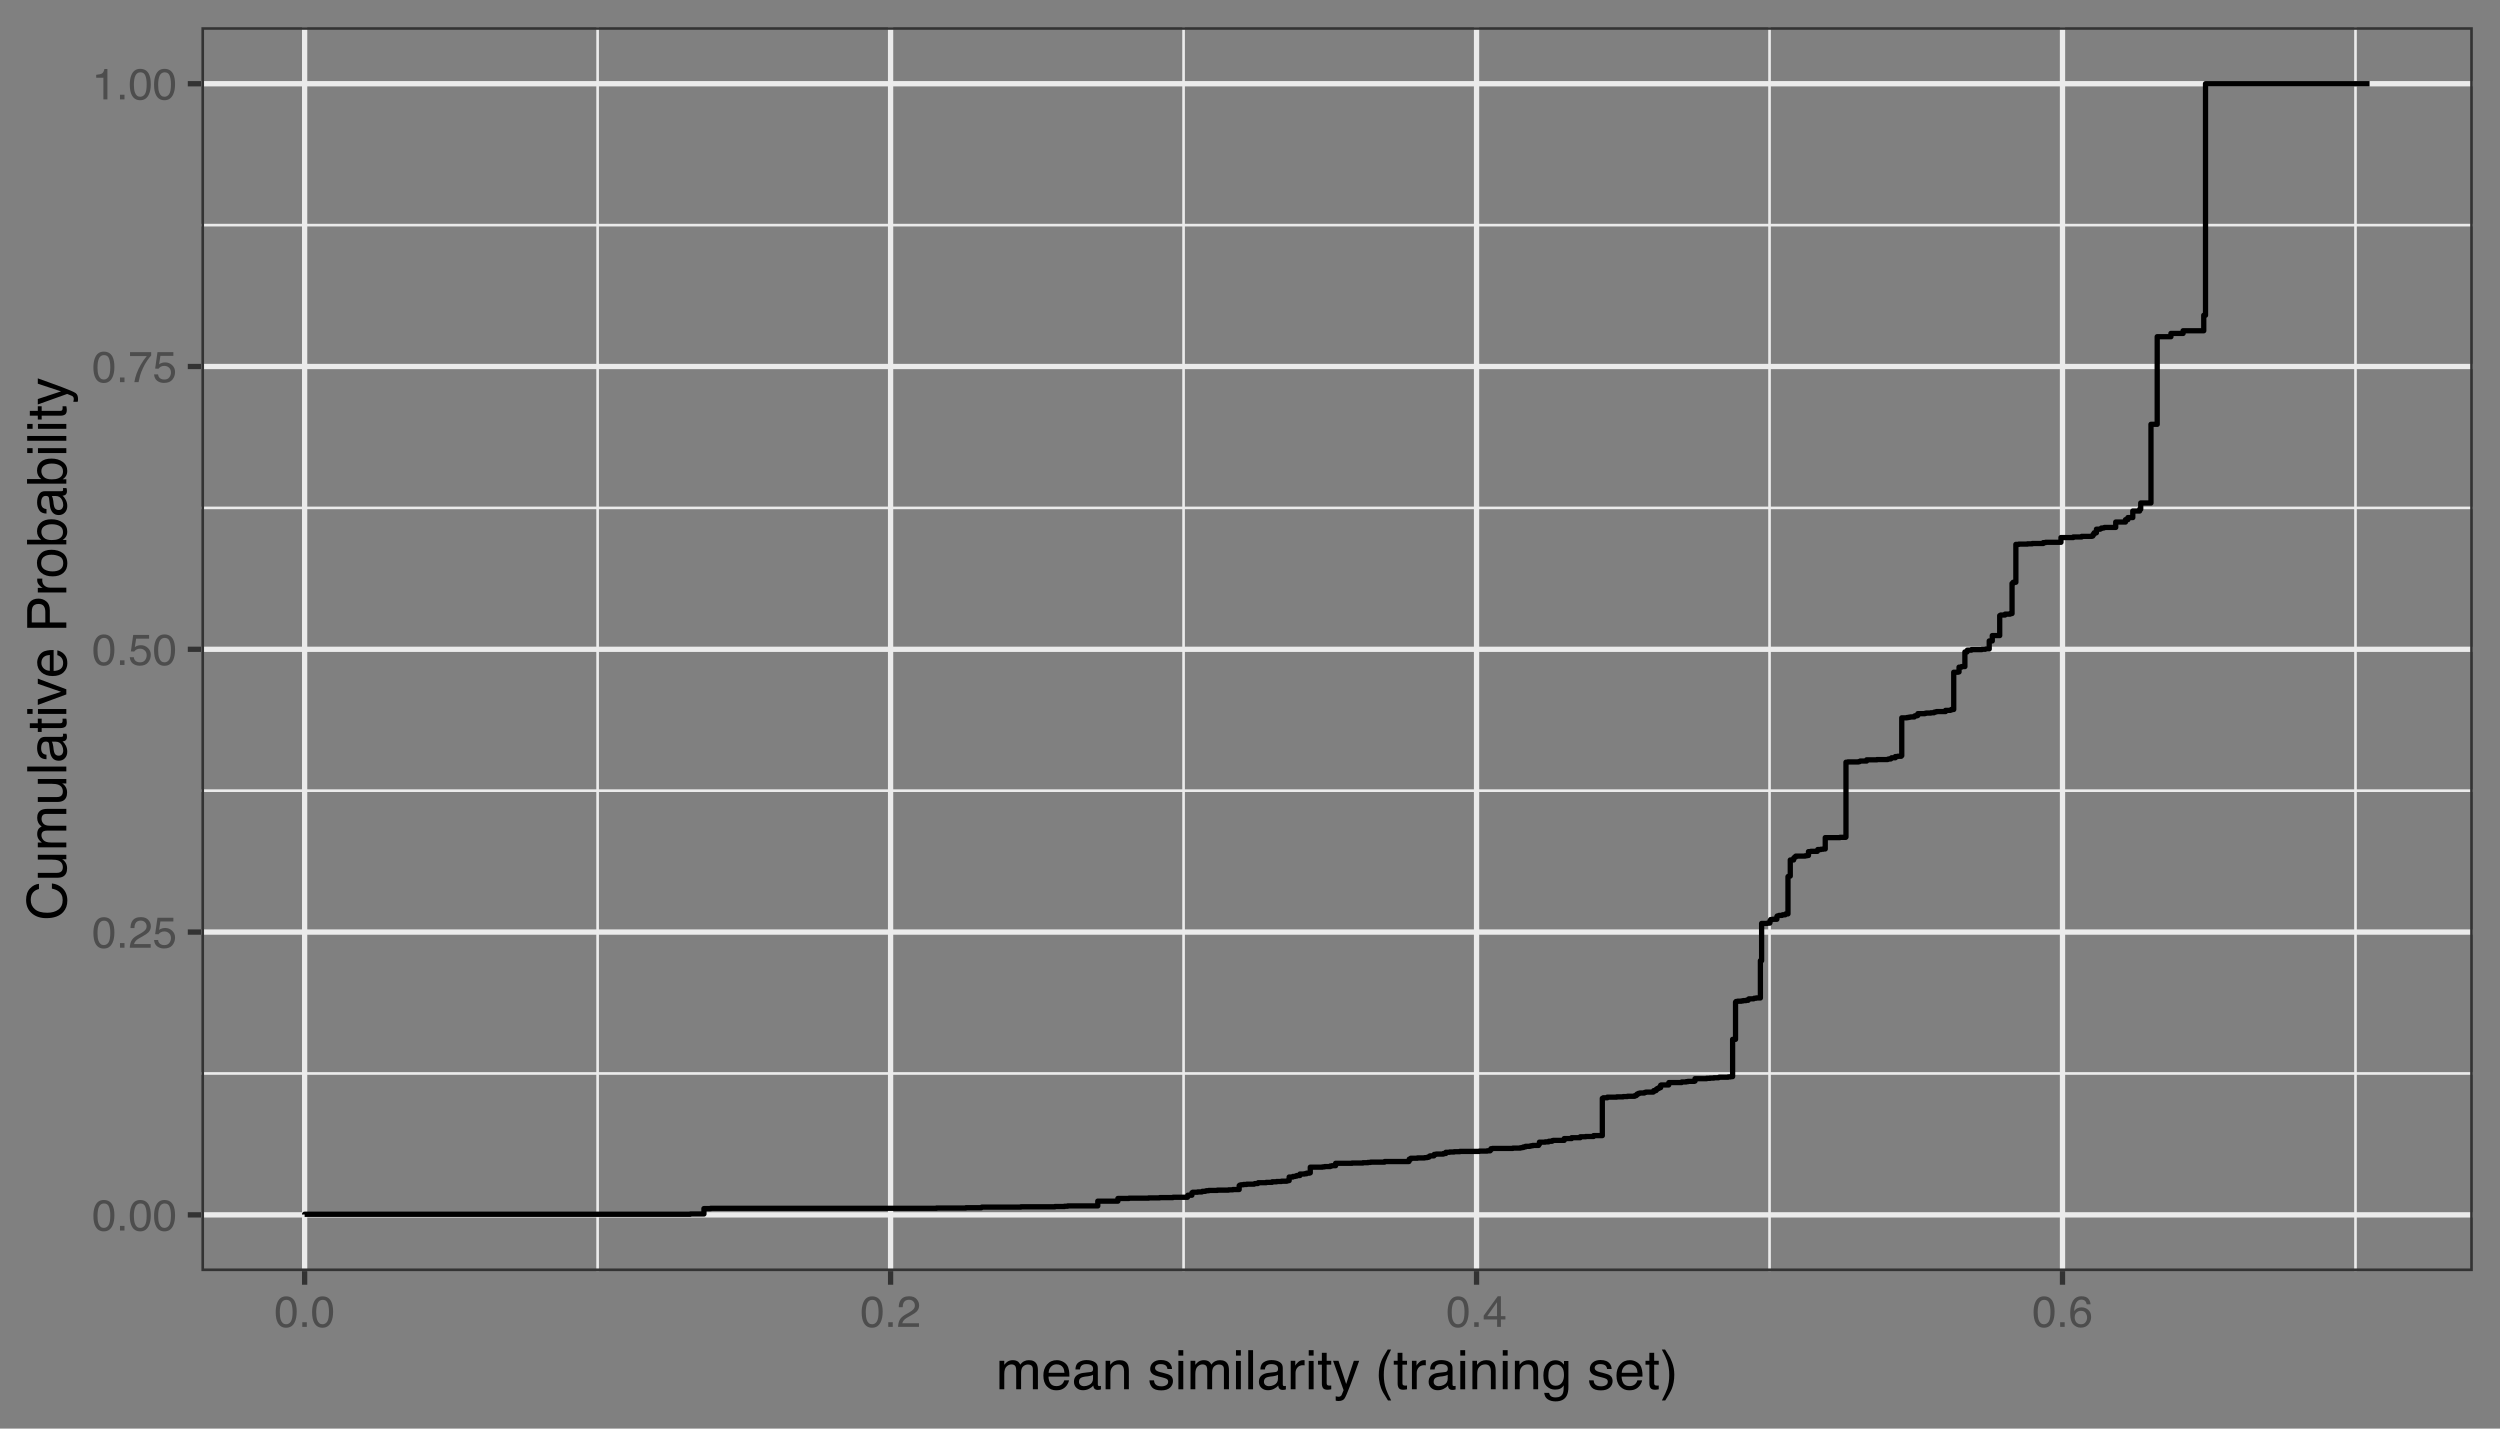 <?xml version="1.0" encoding="UTF-8"?>
<svg xmlns="http://www.w3.org/2000/svg" xmlns:xlink="http://www.w3.org/1999/xlink" width="504pt" height="288pt" viewBox="0 0 504 288" version="1.1">
<rect x="0" y="0" width="504" height="288" fill="#808080" stroke="none"/>
<defs>
<g>
<symbol overflow="visible" id="glyph0-0">
<path style="stroke:none;" d="M 0.281 0 L 0.281 -6.312 L 5.297 -6.312 L 5.297 0 Z M 4.5 -0.797 L 4.5 -5.516 L 1.078 -5.516 L 1.078 -0.797 Z M 4.5 -0.797 "/>
</symbol>
<symbol overflow="visible" id="glyph0-1">
<path style="stroke:none;" d="M 2.375 -6.156 C 3.176 -6.156 3.754 -5.828 4.109 -5.172 C 4.379 -4.66 4.516 -3.961 4.516 -3.078 C 4.516 -2.242 4.391 -1.555 4.141 -1.016 C 3.785 -0.223 3.195 0.172 2.375 0.172 C 1.633 0.172 1.082 -0.148 0.719 -0.797 C 0.426 -1.328 0.281 -2.047 0.281 -2.953 C 0.281 -3.648 0.367 -4.25 0.547 -4.75 C 0.879 -5.688 1.488 -6.156 2.375 -6.156 Z M 2.375 -0.531 C 2.77 -0.531 3.086 -0.707 3.328 -1.062 C 3.566 -1.426 3.688 -2.086 3.688 -3.047 C 3.688 -3.754 3.598 -4.332 3.422 -4.781 C 3.254 -5.227 2.922 -5.453 2.422 -5.453 C 1.973 -5.453 1.641 -5.238 1.422 -4.812 C 1.211 -4.383 1.109 -3.754 1.109 -2.922 C 1.109 -2.297 1.176 -1.789 1.312 -1.406 C 1.52 -0.82 1.875 -0.531 2.375 -0.531 Z M 2.375 -0.531 "/>
</symbol>
<symbol overflow="visible" id="glyph0-2">
<path style="stroke:none;" d="M 0.75 -0.938 L 1.656 -0.938 L 1.656 0 L 0.75 0 Z M 0.75 -0.938 "/>
</symbol>
<symbol overflow="visible" id="glyph0-3">
<path style="stroke:none;" d="M 0.281 0 C 0.301 -0.531 0.406 -0.988 0.594 -1.375 C 0.789 -1.77 1.164 -2.129 1.719 -2.453 L 2.547 -2.922 C 2.91 -3.141 3.164 -3.328 3.312 -3.484 C 3.551 -3.711 3.672 -3.984 3.672 -4.297 C 3.672 -4.648 3.562 -4.93 3.344 -5.141 C 3.133 -5.359 2.848 -5.469 2.484 -5.469 C 1.961 -5.469 1.598 -5.266 1.391 -4.859 C 1.285 -4.648 1.227 -4.352 1.219 -3.969 L 0.422 -3.969 C 0.43 -4.5 0.531 -4.938 0.719 -5.281 C 1.051 -5.875 1.645 -6.172 2.5 -6.172 C 3.195 -6.172 3.707 -5.977 4.031 -5.594 C 4.363 -5.219 4.531 -4.797 4.531 -4.328 C 4.531 -3.836 4.352 -3.414 4 -3.062 C 3.801 -2.863 3.441 -2.617 2.922 -2.328 L 2.344 -2 C 2.062 -1.844 1.836 -1.695 1.672 -1.562 C 1.391 -1.312 1.211 -1.035 1.141 -0.734 L 4.5 -0.734 L 4.5 0 Z M 0.281 0 "/>
</symbol>
<symbol overflow="visible" id="glyph0-4">
<path style="stroke:none;" d="M 1.094 -1.562 C 1.133 -1.125 1.336 -0.82 1.703 -0.656 C 1.879 -0.57 2.094 -0.531 2.344 -0.531 C 2.801 -0.531 3.141 -0.676 3.359 -0.969 C 3.578 -1.258 3.688 -1.582 3.688 -1.938 C 3.688 -2.363 3.555 -2.691 3.297 -2.922 C 3.035 -3.16 2.719 -3.281 2.344 -3.281 C 2.082 -3.281 1.852 -3.227 1.656 -3.125 C 1.469 -3.02 1.305 -2.879 1.172 -2.703 L 0.5 -2.734 L 0.969 -6.047 L 4.172 -6.047 L 4.172 -5.297 L 1.562 -5.297 L 1.297 -3.594 C 1.43 -3.695 1.566 -3.773 1.703 -3.828 C 1.93 -3.93 2.195 -3.984 2.5 -3.984 C 3.062 -3.984 3.535 -3.801 3.922 -3.438 C 4.316 -3.07 4.516 -2.609 4.516 -2.047 C 4.516 -1.461 4.332 -0.945 3.969 -0.5 C 3.613 -0.062 3.047 0.156 2.266 0.156 C 1.754 0.156 1.305 0.016 0.922 -0.266 C 0.547 -0.547 0.332 -0.977 0.281 -1.562 Z M 1.094 -1.562 "/>
</symbol>
<symbol overflow="visible" id="glyph0-5">
<path style="stroke:none;" d="M 4.594 -6.047 L 4.594 -5.375 C 4.395 -5.176 4.129 -4.836 3.797 -4.359 C 3.473 -3.891 3.188 -3.379 2.938 -2.828 C 2.688 -2.297 2.5 -1.812 2.375 -1.375 C 2.289 -1.082 2.18 -0.625 2.047 0 L 1.203 0 C 1.391 -1.176 1.816 -2.344 2.484 -3.5 C 2.879 -4.188 3.289 -4.773 3.719 -5.266 L 0.328 -5.266 L 0.328 -6.047 Z M 4.594 -6.047 "/>
</symbol>
<symbol overflow="visible" id="glyph0-6">
<path style="stroke:none;" d="M 0.844 -4.359 L 0.844 -4.953 C 1.395 -5.004 1.781 -5.094 2 -5.219 C 2.227 -5.344 2.395 -5.645 2.5 -6.125 L 3.109 -6.125 L 3.109 0 L 2.297 0 L 2.297 -4.359 Z M 0.844 -4.359 "/>
</symbol>
<symbol overflow="visible" id="glyph0-7">
<path style="stroke:none;" d="M 2.906 -2.172 L 2.906 -4.969 L 0.938 -2.172 Z M 2.922 0 L 2.922 -1.5 L 0.219 -1.5 L 0.219 -2.266 L 3.047 -6.172 L 3.688 -6.172 L 3.688 -2.172 L 4.594 -2.172 L 4.594 -1.5 L 3.688 -1.5 L 3.688 0 Z M 2.922 0 "/>
</symbol>
<symbol overflow="visible" id="glyph0-8">
<path style="stroke:none;" d="M 2.578 -6.172 C 3.266 -6.172 3.742 -5.992 4.016 -5.641 C 4.285 -5.285 4.422 -4.922 4.422 -4.547 L 3.656 -4.547 C 3.602 -4.785 3.531 -4.973 3.438 -5.109 C 3.25 -5.367 2.961 -5.5 2.578 -5.5 C 2.148 -5.5 1.805 -5.297 1.547 -4.891 C 1.297 -4.492 1.156 -3.926 1.125 -3.188 C 1.301 -3.445 1.523 -3.641 1.797 -3.766 C 2.047 -3.879 2.32 -3.938 2.625 -3.938 C 3.133 -3.938 3.582 -3.77 3.969 -3.438 C 4.352 -3.113 4.547 -2.625 4.547 -1.969 C 4.547 -1.414 4.363 -0.922 4 -0.484 C 3.633 -0.055 3.117 0.156 2.453 0.156 C 1.867 0.156 1.367 -0.062 0.953 -0.5 C 0.535 -0.938 0.328 -1.672 0.328 -2.703 C 0.328 -3.461 0.422 -4.109 0.609 -4.641 C 0.961 -5.66 1.617 -6.172 2.578 -6.172 Z M 2.516 -0.531 C 2.922 -0.531 3.223 -0.664 3.422 -0.938 C 3.629 -1.207 3.734 -1.531 3.734 -1.906 C 3.734 -2.219 3.641 -2.516 3.453 -2.797 C 3.273 -3.086 2.953 -3.234 2.484 -3.234 C 2.148 -3.234 1.859 -3.125 1.609 -2.906 C 1.359 -2.688 1.234 -2.352 1.234 -1.906 C 1.234 -1.52 1.344 -1.191 1.562 -0.922 C 1.789 -0.66 2.109 -0.531 2.516 -0.531 Z M 2.516 -0.531 "/>
</symbol>
<symbol overflow="visible" id="glyph1-0">
<path style="stroke:none;" d="M 0.359 0 L 0.359 -7.891 L 6.625 -7.891 L 6.625 0 Z M 5.625 -0.984 L 5.625 -6.906 L 1.344 -6.906 L 1.344 -0.984 Z M 5.625 -0.984 "/>
</symbol>
<symbol overflow="visible" id="glyph1-1">
<path style="stroke:none;" d="M 0.703 -5.75 L 1.672 -5.75 L 1.672 -4.938 C 1.898 -5.219 2.102 -5.422 2.281 -5.547 C 2.602 -5.766 2.969 -5.875 3.375 -5.875 C 3.832 -5.875 4.203 -5.766 4.484 -5.547 C 4.641 -5.41 4.781 -5.219 4.906 -4.969 C 5.125 -5.281 5.379 -5.508 5.672 -5.656 C 5.961 -5.801 6.285 -5.875 6.641 -5.875 C 7.41 -5.875 7.938 -5.598 8.219 -5.047 C 8.375 -4.742 8.453 -4.336 8.453 -3.828 L 8.453 0 L 7.438 0 L 7.438 -4 C 7.438 -4.383 7.344 -4.645 7.156 -4.781 C 6.969 -4.926 6.734 -5 6.453 -5 C 6.078 -5 5.75 -4.867 5.469 -4.609 C 5.195 -4.359 5.062 -3.938 5.062 -3.344 L 5.062 0 L 4.078 0 L 4.078 -3.75 C 4.078 -4.145 4.031 -4.43 3.938 -4.609 C 3.789 -4.879 3.52 -5.016 3.125 -5.016 C 2.758 -5.016 2.426 -4.867 2.125 -4.578 C 1.82 -4.297 1.672 -3.785 1.672 -3.047 L 1.672 0 L 0.703 0 Z M 0.703 -5.75 "/>
</symbol>
<symbol overflow="visible" id="glyph1-2">
<path style="stroke:none;" d="M 3.109 -5.875 C 3.516 -5.875 3.906 -5.781 4.281 -5.594 C 4.664 -5.406 4.961 -5.156 5.172 -4.844 C 5.359 -4.562 5.484 -4.223 5.547 -3.828 C 5.609 -3.566 5.641 -3.145 5.641 -2.562 L 1.422 -2.562 C 1.441 -1.977 1.578 -1.508 1.828 -1.156 C 2.086 -0.812 2.488 -0.641 3.031 -0.641 C 3.539 -0.641 3.945 -0.805 4.25 -1.141 C 4.414 -1.328 4.535 -1.551 4.609 -1.812 L 5.562 -1.812 C 5.531 -1.594 5.441 -1.352 5.297 -1.094 C 5.16 -0.832 5.004 -0.625 4.828 -0.469 C 4.535 -0.176 4.176 0.02 3.75 0.125 C 3.508 0.176 3.242 0.203 2.953 0.203 C 2.234 0.203 1.625 -0.055 1.125 -0.578 C 0.633 -1.098 0.391 -1.828 0.391 -2.766 C 0.391 -3.691 0.641 -4.441 1.141 -5.016 C 1.641 -5.586 2.297 -5.875 3.109 -5.875 Z M 4.641 -3.328 C 4.609 -3.754 4.52 -4.094 4.375 -4.344 C 4.102 -4.801 3.66 -5.031 3.047 -5.031 C 2.598 -5.031 2.223 -4.867 1.922 -4.547 C 1.629 -4.234 1.473 -3.828 1.453 -3.328 Z M 3.016 -5.891 Z M 3.016 -5.891 "/>
</symbol>
<symbol overflow="visible" id="glyph1-3">
<path style="stroke:none;" d="M 1.453 -1.531 C 1.453 -1.25 1.551 -1.023 1.75 -0.859 C 1.957 -0.703 2.203 -0.625 2.484 -0.625 C 2.816 -0.625 3.145 -0.703 3.469 -0.859 C 4.008 -1.117 4.281 -1.551 4.281 -2.156 L 4.281 -2.922 C 4.156 -2.848 4 -2.785 3.812 -2.734 C 3.633 -2.691 3.453 -2.656 3.266 -2.625 L 2.688 -2.562 C 2.332 -2.508 2.066 -2.438 1.891 -2.344 C 1.598 -2.164 1.453 -1.895 1.453 -1.531 Z M 3.797 -3.484 C 4.016 -3.516 4.16 -3.609 4.234 -3.766 C 4.273 -3.848 4.297 -3.973 4.297 -4.141 C 4.297 -4.461 4.176 -4.695 3.938 -4.844 C 3.707 -5 3.375 -5.078 2.938 -5.078 C 2.438 -5.078 2.082 -4.941 1.875 -4.672 C 1.75 -4.516 1.672 -4.289 1.641 -4 L 0.734 -4 C 0.754 -4.707 0.984 -5.195 1.422 -5.469 C 1.867 -5.75 2.383 -5.891 2.969 -5.891 C 3.645 -5.891 4.191 -5.758 4.609 -5.5 C 5.035 -5.25 5.25 -4.848 5.25 -4.297 L 5.25 -0.984 C 5.25 -0.891 5.266 -0.812 5.297 -0.75 C 5.336 -0.688 5.426 -0.656 5.562 -0.656 C 5.602 -0.656 5.648 -0.656 5.703 -0.656 C 5.766 -0.664 5.82 -0.676 5.875 -0.688 L 5.875 0.031 C 5.727 0.07 5.613 0.098 5.531 0.109 C 5.457 0.117 5.352 0.125 5.219 0.125 C 4.883 0.125 4.641 0.004 4.484 -0.234 C 4.41 -0.359 4.359 -0.535 4.328 -0.766 C 4.129 -0.504 3.844 -0.281 3.469 -0.094 C 3.102 0.094 2.695 0.188 2.25 0.188 C 1.719 0.188 1.281 0.023 0.938 -0.297 C 0.602 -0.617 0.438 -1.023 0.438 -1.516 C 0.438 -2.047 0.602 -2.457 0.938 -2.75 C 1.27 -3.039 1.707 -3.223 2.25 -3.297 Z M 2.984 -5.891 Z M 2.984 -5.891 "/>
</symbol>
<symbol overflow="visible" id="glyph1-4">
<path style="stroke:none;" d="M 0.703 -5.75 L 1.625 -5.75 L 1.625 -4.938 C 1.895 -5.27 2.18 -5.508 2.484 -5.656 C 2.797 -5.801 3.133 -5.875 3.5 -5.875 C 4.32 -5.875 4.875 -5.594 5.156 -5.031 C 5.312 -4.719 5.391 -4.27 5.391 -3.688 L 5.391 0 L 4.422 0 L 4.422 -3.625 C 4.422 -3.977 4.367 -4.258 4.266 -4.469 C 4.086 -4.832 3.773 -5.016 3.328 -5.016 C 3.098 -5.016 2.91 -4.988 2.766 -4.938 C 2.492 -4.863 2.258 -4.707 2.062 -4.469 C 1.906 -4.281 1.801 -4.082 1.75 -3.875 C 1.695 -3.676 1.672 -3.391 1.672 -3.016 L 1.672 0 L 0.703 0 Z M 2.984 -5.891 Z M 2.984 -5.891 "/>
</symbol>
<symbol overflow="visible" id="glyph1-5">
<path style="stroke:none;" d=""/>
</symbol>
<symbol overflow="visible" id="glyph1-6">
<path style="stroke:none;" d="M 1.281 -1.812 C 1.312 -1.488 1.395 -1.238 1.531 -1.062 C 1.77 -0.75 2.191 -0.594 2.797 -0.594 C 3.148 -0.594 3.461 -0.672 3.734 -0.828 C 4.004 -0.984 4.141 -1.223 4.141 -1.547 C 4.141 -1.797 4.031 -1.984 3.812 -2.109 C 3.676 -2.191 3.398 -2.285 2.984 -2.391 L 2.219 -2.578 C 1.727 -2.703 1.367 -2.836 1.141 -2.984 C 0.723 -3.254 0.516 -3.617 0.516 -4.078 C 0.516 -4.617 0.707 -5.055 1.094 -5.391 C 1.488 -5.734 2.02 -5.906 2.688 -5.906 C 3.551 -5.906 4.176 -5.648 4.562 -5.141 C 4.801 -4.816 4.914 -4.469 4.906 -4.094 L 4 -4.094 C 3.977 -4.312 3.898 -4.508 3.766 -4.688 C 3.547 -4.945 3.16 -5.078 2.609 -5.078 C 2.242 -5.078 1.969 -5.004 1.781 -4.859 C 1.594 -4.723 1.5 -4.539 1.5 -4.312 C 1.5 -4.062 1.625 -3.863 1.875 -3.719 C 2.008 -3.625 2.219 -3.539 2.5 -3.469 L 3.141 -3.312 C 3.836 -3.145 4.301 -2.984 4.531 -2.828 C 4.914 -2.578 5.109 -2.191 5.109 -1.672 C 5.109 -1.148 4.91 -0.703 4.516 -0.328 C 4.129 0.035 3.539 0.219 2.75 0.219 C 1.895 0.219 1.285 0.023 0.922 -0.359 C 0.566 -0.754 0.379 -1.238 0.359 -1.812 Z M 2.719 -5.891 Z M 2.719 -5.891 "/>
</symbol>
<symbol overflow="visible" id="glyph1-7">
<path style="stroke:none;" d="M 0.703 -5.719 L 1.688 -5.719 L 1.688 0 L 0.703 0 Z M 0.703 -7.891 L 1.688 -7.891 L 1.688 -6.797 L 0.703 -6.797 Z M 0.703 -7.891 "/>
</symbol>
<symbol overflow="visible" id="glyph1-8">
<path style="stroke:none;" d="M 0.734 -7.891 L 1.703 -7.891 L 1.703 0 L 0.734 0 Z M 0.734 -7.891 "/>
</symbol>
<symbol overflow="visible" id="glyph1-9">
<path style="stroke:none;" d="M 0.734 -5.75 L 1.656 -5.75 L 1.656 -4.766 C 1.727 -4.953 1.91 -5.18 2.203 -5.453 C 2.492 -5.734 2.832 -5.875 3.219 -5.875 C 3.238 -5.875 3.27 -5.875 3.312 -5.875 C 3.352 -5.875 3.426 -5.867 3.531 -5.859 L 3.531 -4.828 C 3.477 -4.836 3.426 -4.844 3.375 -4.844 C 3.32 -4.852 3.27 -4.859 3.219 -4.859 C 2.727 -4.859 2.352 -4.703 2.094 -4.391 C 1.832 -4.078 1.703 -3.719 1.703 -3.312 L 1.703 0 L 0.734 0 Z M 0.734 -5.75 "/>
</symbol>
<symbol overflow="visible" id="glyph1-10">
<path style="stroke:none;" d="M 0.906 -7.359 L 1.875 -7.359 L 1.875 -5.75 L 2.797 -5.75 L 2.797 -4.969 L 1.875 -4.969 L 1.875 -1.203 C 1.875 -1.004 1.941 -0.875 2.078 -0.812 C 2.16 -0.77 2.285 -0.75 2.453 -0.75 C 2.504 -0.75 2.555 -0.75 2.609 -0.75 C 2.66 -0.75 2.723 -0.754 2.797 -0.766 L 2.797 0 C 2.68 0.031 2.562 0.051 2.438 0.062 C 2.32 0.082 2.195 0.094 2.062 0.094 C 1.613 0.094 1.305 -0.02 1.141 -0.25 C 0.984 -0.488 0.906 -0.789 0.906 -1.156 L 0.906 -4.969 L 0.125 -4.969 L 0.125 -5.75 L 0.906 -5.75 Z M 0.906 -7.359 "/>
</symbol>
<symbol overflow="visible" id="glyph1-11">
<path style="stroke:none;" d="M 4.297 -5.75 L 5.375 -5.75 C 5.238 -5.383 4.938 -4.547 4.469 -3.234 C 4.113 -2.242 3.816 -1.438 3.578 -0.812 C 3.023 0.656 2.633 1.551 2.406 1.875 C 2.176 2.195 1.781 2.359 1.219 2.359 C 1.082 2.359 0.977 2.352 0.906 2.344 C 0.832 2.332 0.742 2.312 0.641 2.281 L 0.641 1.406 C 0.805 1.445 0.926 1.473 1 1.484 C 1.07 1.492 1.141 1.5 1.203 1.5 C 1.379 1.5 1.508 1.469 1.594 1.406 C 1.676 1.352 1.75 1.285 1.812 1.203 C 1.82 1.172 1.883 1.02 2 0.75 C 2.113 0.488 2.191 0.297 2.234 0.172 L 0.109 -5.75 L 1.203 -5.75 L 2.75 -1.062 Z M 2.75 -5.891 Z M 2.75 -5.891 "/>
</symbol>
<symbol overflow="visible" id="glyph1-12">
<path style="stroke:none;" d="M 3.25 -8.016 C 2.688 -6.922 2.32 -6.117 2.156 -5.609 C 1.906 -4.828 1.781 -3.922 1.781 -2.891 C 1.781 -1.848 1.926 -0.898 2.219 -0.047 C 2.395 0.484 2.742 1.25 3.266 2.25 L 2.625 2.25 C 2.102 1.426 1.781 0.898 1.656 0.672 C 1.531 0.453 1.391 0.148 1.234 -0.234 C 1.035 -0.766 0.898 -1.332 0.828 -1.938 C 0.785 -2.25 0.766 -2.547 0.766 -2.828 C 0.766 -3.891 0.93 -4.832 1.266 -5.656 C 1.473 -6.188 1.91 -6.973 2.578 -8.016 Z M 3.25 -8.016 "/>
</symbol>
<symbol overflow="visible" id="glyph1-13">
<path style="stroke:none;" d="M 2.734 -5.859 C 3.191 -5.859 3.586 -5.742 3.922 -5.516 C 4.098 -5.391 4.285 -5.207 4.484 -4.969 L 4.484 -5.703 L 5.375 -5.703 L 5.375 -0.469 C 5.375 0.258 5.266 0.836 5.047 1.266 C 4.648 2.047 3.895 2.438 2.781 2.438 C 2.156 2.438 1.629 2.297 1.203 2.016 C 0.785 1.734 0.551 1.301 0.5 0.719 L 1.484 0.719 C 1.535 0.969 1.629 1.164 1.766 1.312 C 1.984 1.531 2.328 1.641 2.797 1.641 C 3.535 1.641 4.02 1.375 4.25 0.844 C 4.383 0.539 4.445 -0.004 4.438 -0.797 C 4.25 -0.504 4.016 -0.285 3.734 -0.141 C 3.461 -0.004 3.109 0.062 2.672 0.062 C 2.047 0.062 1.5 -0.156 1.031 -0.594 C 0.562 -1.031 0.328 -1.758 0.328 -2.781 C 0.328 -3.75 0.562 -4.504 1.031 -5.047 C 1.5 -5.586 2.066 -5.859 2.734 -5.859 Z M 4.484 -2.906 C 4.484 -3.613 4.332 -4.141 4.031 -4.484 C 3.738 -4.828 3.367 -5 2.922 -5 C 2.234 -5 1.766 -4.68 1.516 -4.047 C 1.391 -3.703 1.328 -3.254 1.328 -2.703 C 1.328 -2.055 1.457 -1.562 1.719 -1.219 C 1.977 -0.883 2.332 -0.719 2.781 -0.719 C 3.469 -0.719 3.957 -1.031 4.25 -1.656 C 4.406 -2.008 4.484 -2.426 4.484 -2.906 Z M 2.859 -5.891 Z M 2.859 -5.891 "/>
</symbol>
<symbol overflow="visible" id="glyph1-14">
<path style="stroke:none;" d="M 0.375 2.25 C 0.945 1.133 1.316 0.32 1.484 -0.188 C 1.734 -0.957 1.859 -1.859 1.859 -2.891 C 1.859 -3.922 1.711 -4.867 1.422 -5.734 C 1.242 -6.266 0.891 -7.023 0.359 -8.016 L 1.016 -8.016 C 1.566 -7.141 1.898 -6.598 2.016 -6.391 C 2.129 -6.18 2.254 -5.895 2.391 -5.531 C 2.566 -5.082 2.691 -4.641 2.766 -4.203 C 2.836 -3.773 2.875 -3.359 2.875 -2.953 C 2.875 -1.891 2.707 -0.941 2.375 -0.109 C 2.156 0.422 1.711 1.207 1.047 2.25 Z M 0.375 2.25 "/>
</symbol>
<symbol overflow="visible" id="glyph2-0">
<path style="stroke:none;" d="M 0 -0.359 L -7.891 -0.359 L -7.891 -6.625 L 0 -6.625 Z M -0.984 -5.625 L -6.906 -5.625 L -6.906 -1.344 L -0.984 -1.344 Z M -0.984 -5.625 "/>
</symbol>
<symbol overflow="visible" id="glyph2-1">
<path style="stroke:none;" d="M -8.109 -4.156 C -8.109 -5.156 -7.844 -5.93 -7.312 -6.484 C -6.789 -7.035 -6.191 -7.344 -5.516 -7.406 L -5.516 -6.359 C -6.023 -6.242 -6.426 -6.008 -6.719 -5.656 C -7.02 -5.301 -7.172 -4.805 -7.172 -4.172 C -7.172 -3.398 -6.895 -2.773 -6.344 -2.297 C -5.801 -1.816 -4.969 -1.578 -3.844 -1.578 C -2.914 -1.578 -2.164 -1.789 -1.594 -2.219 C -1.02 -2.656 -0.734 -3.301 -0.734 -4.156 C -0.734 -4.938 -1.035 -5.535 -1.641 -5.953 C -1.961 -6.172 -2.383 -6.332 -2.906 -6.438 L -2.906 -7.484 C -2.07 -7.391 -1.375 -7.082 -0.812 -6.562 C -0.133 -5.938 0.203 -5.086 0.203 -4.016 C 0.203 -3.098 -0.07 -2.332 -0.625 -1.719 C -1.363 -0.895 -2.5 -0.484 -4.031 -0.484 C -5.195 -0.484 -6.148 -0.789 -6.891 -1.406 C -7.703 -2.07 -8.109 -2.988 -8.109 -4.156 Z M -8.109 -3.953 Z M -8.109 -3.953 "/>
</symbol>
<symbol overflow="visible" id="glyph2-2">
<path style="stroke:none;" d="M -5.75 -1.672 L -1.938 -1.672 C -1.645 -1.672 -1.406 -1.719 -1.219 -1.812 C -0.875 -1.988 -0.703 -2.312 -0.703 -2.781 C -0.703 -3.445 -1 -3.906 -1.594 -4.156 C -1.914 -4.281 -2.359 -4.344 -2.922 -4.344 L -5.75 -4.344 L -5.75 -5.312 L 0 -5.312 L 0 -4.406 L -0.844 -4.422 C -0.625 -4.297 -0.441 -4.141 -0.297 -3.953 C 0.004 -3.578 0.156 -3.129 0.156 -2.609 C 0.156 -1.785 -0.117 -1.223 -0.672 -0.922 C -0.961 -0.766 -1.352 -0.688 -1.844 -0.688 L -5.75 -0.688 Z M -5.891 -3 Z M -5.891 -3 "/>
</symbol>
<symbol overflow="visible" id="glyph2-3">
<path style="stroke:none;" d="M -5.75 -0.703 L -5.75 -1.672 L -4.938 -1.672 C -5.219 -1.898 -5.422 -2.102 -5.547 -2.281 C -5.766 -2.602 -5.875 -2.969 -5.875 -3.375 C -5.875 -3.832 -5.766 -4.203 -5.547 -4.484 C -5.41 -4.641 -5.219 -4.781 -4.969 -4.906 C -5.281 -5.125 -5.508 -5.379 -5.656 -5.672 C -5.801 -5.961 -5.875 -6.285 -5.875 -6.641 C -5.875 -7.41 -5.598 -7.938 -5.047 -8.219 C -4.742 -8.375 -4.336 -8.453 -3.828 -8.453 L 0 -8.453 L 0 -7.438 L -4 -7.438 C -4.383 -7.438 -4.645 -7.344 -4.781 -7.156 C -4.926 -6.969 -5 -6.734 -5 -6.453 C -5 -6.078 -4.867 -5.75 -4.609 -5.469 C -4.359 -5.195 -3.938 -5.062 -3.344 -5.062 L 0 -5.062 L 0 -4.078 L -3.75 -4.078 C -4.145 -4.078 -4.43 -4.031 -4.609 -3.938 C -4.879 -3.789 -5.016 -3.52 -5.016 -3.125 C -5.016 -2.758 -4.867 -2.426 -4.578 -2.125 C -4.297 -1.82 -3.785 -1.672 -3.047 -1.672 L 0 -1.672 L 0 -0.703 Z M -5.75 -0.703 "/>
</symbol>
<symbol overflow="visible" id="glyph2-4">
<path style="stroke:none;" d="M -7.891 -0.734 L -7.891 -1.703 L 0 -1.703 L 0 -0.734 Z M -7.891 -0.734 "/>
</symbol>
<symbol overflow="visible" id="glyph2-5">
<path style="stroke:none;" d="M -1.531 -1.453 C -1.25 -1.453 -1.023 -1.551 -0.859 -1.75 C -0.703 -1.957 -0.625 -2.203 -0.625 -2.484 C -0.625 -2.816 -0.703 -3.145 -0.859 -3.469 C -1.117 -4.008 -1.551 -4.281 -2.156 -4.281 L -2.922 -4.281 C -2.848 -4.156 -2.785 -4 -2.734 -3.812 C -2.691 -3.633 -2.656 -3.453 -2.625 -3.266 L -2.562 -2.688 C -2.508 -2.332 -2.438 -2.066 -2.344 -1.891 C -2.164 -1.598 -1.895 -1.453 -1.531 -1.453 Z M -3.484 -3.797 C -3.516 -4.016 -3.609 -4.16 -3.766 -4.234 C -3.848 -4.273 -3.973 -4.297 -4.141 -4.297 C -4.461 -4.297 -4.695 -4.176 -4.844 -3.938 C -5 -3.707 -5.078 -3.375 -5.078 -2.938 C -5.078 -2.438 -4.941 -2.082 -4.672 -1.875 C -4.516 -1.75 -4.289 -1.672 -4 -1.641 L -4 -0.734 C -4.707 -0.754 -5.195 -0.984 -5.469 -1.422 C -5.75 -1.867 -5.891 -2.383 -5.891 -2.969 C -5.891 -3.645 -5.758 -4.191 -5.5 -4.609 C -5.25 -5.035 -4.848 -5.25 -4.297 -5.25 L -0.984 -5.25 C -0.891 -5.25 -0.812 -5.266 -0.75 -5.297 C -0.688 -5.336 -0.656 -5.426 -0.656 -5.562 C -0.656 -5.602 -0.656 -5.648 -0.656 -5.703 C -0.664 -5.766 -0.676 -5.82 -0.688 -5.875 L 0.031 -5.875 C 0.07 -5.727 0.098 -5.613 0.109 -5.531 C 0.117 -5.457 0.125 -5.352 0.125 -5.219 C 0.125 -4.883 0.004 -4.641 -0.234 -4.484 C -0.359 -4.41 -0.535 -4.359 -0.766 -4.328 C -0.504 -4.129 -0.281 -3.844 -0.094 -3.469 C 0.094 -3.102 0.188 -2.695 0.188 -2.25 C 0.188 -1.719 0.023 -1.281 -0.297 -0.938 C -0.617 -0.602 -1.023 -0.438 -1.516 -0.438 C -2.047 -0.438 -2.457 -0.602 -2.75 -0.938 C -3.039 -1.27 -3.223 -1.707 -3.297 -2.25 Z M -5.891 -2.984 Z M -5.891 -2.984 "/>
</symbol>
<symbol overflow="visible" id="glyph2-6">
<path style="stroke:none;" d="M -7.359 -0.906 L -7.359 -1.875 L -5.75 -1.875 L -5.75 -2.797 L -4.969 -2.797 L -4.969 -1.875 L -1.203 -1.875 C -1.004 -1.875 -0.875 -1.941 -0.812 -2.078 C -0.77 -2.16 -0.75 -2.285 -0.75 -2.453 C -0.75 -2.504 -0.75 -2.555 -0.75 -2.609 C -0.75 -2.66 -0.754 -2.723 -0.766 -2.797 L 0 -2.797 C 0.031 -2.68 0.051 -2.562 0.062 -2.438 C 0.082 -2.32 0.094 -2.195 0.094 -2.062 C 0.094 -1.613 -0.02 -1.305 -0.25 -1.141 C -0.488 -0.984 -0.789 -0.906 -1.156 -0.906 L -4.969 -0.906 L -4.969 -0.125 L -5.75 -0.125 L -5.75 -0.906 Z M -7.359 -0.906 "/>
</symbol>
<symbol overflow="visible" id="glyph2-7">
<path style="stroke:none;" d="M -5.719 -0.703 L -5.719 -1.688 L 0 -1.688 L 0 -0.703 Z M -7.891 -0.703 L -7.891 -1.688 L -6.797 -1.688 L -6.797 -0.703 Z M -7.891 -0.703 "/>
</symbol>
<symbol overflow="visible" id="glyph2-8">
<path style="stroke:none;" d="M -5.75 -1.188 L -1.062 -2.719 L -5.75 -4.328 L -5.75 -5.375 L 0 -3.219 L 0 -2.188 L -5.75 -0.062 Z M -5.75 -1.188 "/>
</symbol>
<symbol overflow="visible" id="glyph2-9">
<path style="stroke:none;" d="M -5.875 -3.109 C -5.875 -3.516 -5.781 -3.906 -5.594 -4.281 C -5.406 -4.664 -5.156 -4.961 -4.844 -5.172 C -4.562 -5.359 -4.223 -5.484 -3.828 -5.547 C -3.566 -5.609 -3.145 -5.641 -2.562 -5.641 L -2.562 -1.422 C -1.977 -1.441 -1.508 -1.578 -1.156 -1.828 C -0.812 -2.086 -0.641 -2.488 -0.641 -3.031 C -0.641 -3.539 -0.805 -3.945 -1.141 -4.25 C -1.328 -4.414 -1.551 -4.535 -1.812 -4.609 L -1.812 -5.562 C -1.594 -5.531 -1.352 -5.441 -1.094 -5.297 C -0.832 -5.16 -0.625 -5.004 -0.469 -4.828 C -0.176 -4.535 0.02 -4.176 0.125 -3.75 C 0.176 -3.508 0.203 -3.242 0.203 -2.953 C 0.203 -2.234 -0.055 -1.625 -0.578 -1.125 C -1.098 -0.633 -1.828 -0.391 -2.766 -0.391 C -3.691 -0.391 -4.441 -0.641 -5.016 -1.141 C -5.586 -1.641 -5.875 -2.297 -5.875 -3.109 Z M -3.328 -4.641 C -3.754 -4.609 -4.094 -4.52 -4.344 -4.375 C -4.801 -4.102 -5.031 -3.66 -5.031 -3.047 C -5.031 -2.598 -4.867 -2.223 -4.547 -1.922 C -4.234 -1.629 -3.828 -1.473 -3.328 -1.453 Z M -5.891 -3.016 Z M -5.891 -3.016 "/>
</symbol>
<symbol overflow="visible" id="glyph2-10">
<path style="stroke:none;" d=""/>
</symbol>
<symbol overflow="visible" id="glyph2-11">
<path style="stroke:none;" d="M -7.891 -0.938 L -7.891 -4.484 C -7.891 -5.191 -7.691 -5.758 -7.297 -6.188 C -6.898 -6.613 -6.344 -6.828 -5.625 -6.828 C -5.008 -6.828 -4.473 -6.633 -4.016 -6.25 C -3.555 -5.875 -3.328 -5.285 -3.328 -4.484 L -3.328 -2.016 L 0 -2.016 L 0 -0.938 Z M -5.625 -5.75 C -6.207 -5.75 -6.602 -5.535 -6.812 -5.109 C -6.914 -4.867 -6.969 -4.547 -6.969 -4.141 L -6.969 -2.016 L -4.234 -2.016 L -4.234 -4.141 C -4.234 -4.617 -4.332 -5.004 -4.531 -5.297 C -4.738 -5.598 -5.102 -5.75 -5.625 -5.75 Z M -5.625 -5.75 "/>
</symbol>
<symbol overflow="visible" id="glyph2-12">
<path style="stroke:none;" d="M -5.75 -0.734 L -5.75 -1.656 L -4.766 -1.656 C -4.953 -1.727 -5.18 -1.91 -5.453 -2.203 C -5.734 -2.492 -5.875 -2.832 -5.875 -3.219 C -5.875 -3.238 -5.875 -3.27 -5.875 -3.312 C -5.875 -3.352 -5.867 -3.426 -5.859 -3.531 L -4.828 -3.531 C -4.836 -3.477 -4.844 -3.426 -4.844 -3.375 C -4.852 -3.32 -4.859 -3.27 -4.859 -3.219 C -4.859 -2.727 -4.703 -2.352 -4.391 -2.094 C -4.078 -1.832 -3.719 -1.703 -3.312 -1.703 L 0 -1.703 L 0 -0.734 Z M -5.75 -0.734 "/>
</symbol>
<symbol overflow="visible" id="glyph2-13">
<path style="stroke:none;" d="M -0.625 -2.984 C -0.625 -3.629 -0.863 -4.07 -1.344 -4.312 C -1.832 -4.551 -2.375 -4.672 -2.969 -4.672 C -3.508 -4.672 -3.945 -4.582 -4.281 -4.406 C -4.812 -4.133 -5.078 -3.664 -5.078 -3 C -5.078 -2.406 -4.848 -1.973 -4.391 -1.703 C -3.941 -1.441 -3.398 -1.312 -2.766 -1.312 C -2.148 -1.312 -1.641 -1.441 -1.234 -1.703 C -0.828 -1.973 -0.625 -2.398 -0.625 -2.984 Z M -5.922 -3.031 C -5.922 -3.77 -5.672 -4.395 -5.172 -4.906 C -4.68 -5.414 -3.957 -5.672 -3 -5.672 C -2.07 -5.672 -1.305 -5.445 -0.703 -5 C -0.098 -4.551 0.203 -3.852 0.203 -2.906 C 0.203 -2.113 -0.062 -1.484 -0.594 -1.016 C -1.125 -0.547 -1.844 -0.312 -2.75 -0.312 C -3.719 -0.312 -4.488 -0.555 -5.062 -1.047 C -5.633 -1.535 -5.922 -2.195 -5.922 -3.031 Z M -5.891 -3 Z M -5.891 -3 "/>
</symbol>
<symbol overflow="visible" id="glyph2-14">
<path style="stroke:none;" d="M -7.922 -0.641 L -7.922 -1.578 L -5.047 -1.578 C -5.328 -1.785 -5.539 -2.035 -5.688 -2.328 C -5.832 -2.617 -5.906 -2.938 -5.906 -3.281 C -5.906 -4 -5.656 -4.582 -5.156 -5.031 C -4.664 -5.477 -3.941 -5.703 -2.984 -5.703 C -2.078 -5.703 -1.32 -5.477 -0.719 -5.031 C -0.113 -4.594 0.188 -3.984 0.188 -3.203 C 0.188 -2.766 0.078 -2.395 -0.141 -2.094 C -0.266 -1.914 -0.461 -1.727 -0.734 -1.531 L 0 -1.531 L 0 -0.641 Z M -0.672 -3.141 C -0.672 -3.672 -0.879 -4.062 -1.297 -4.312 C -1.711 -4.57 -2.258 -4.703 -2.938 -4.703 C -3.539 -4.703 -4.039 -4.57 -4.438 -4.312 C -4.832 -4.062 -5.031 -3.68 -5.031 -3.172 C -5.031 -2.734 -4.867 -2.348 -4.547 -2.016 C -4.223 -1.68 -3.688 -1.516 -2.938 -1.516 C -2.395 -1.516 -1.957 -1.582 -1.625 -1.719 C -0.988 -1.977 -0.672 -2.453 -0.672 -3.141 Z M -0.672 -3.141 "/>
</symbol>
<symbol overflow="visible" id="glyph2-15">
<path style="stroke:none;" d="M -5.75 -4.297 L -5.75 -5.375 C -5.383 -5.238 -4.547 -4.938 -3.234 -4.469 C -2.242 -4.113 -1.438 -3.816 -0.812 -3.578 C 0.656 -3.023 1.551 -2.633 1.875 -2.406 C 2.195 -2.176 2.359 -1.781 2.359 -1.219 C 2.359 -1.082 2.352 -0.977 2.344 -0.906 C 2.332 -0.832 2.312 -0.742 2.281 -0.641 L 1.406 -0.641 C 1.445 -0.805 1.473 -0.926 1.484 -1 C 1.492 -1.07 1.5 -1.141 1.5 -1.203 C 1.5 -1.379 1.469 -1.508 1.406 -1.594 C 1.352 -1.676 1.285 -1.75 1.203 -1.812 C 1.172 -1.82 1.02 -1.883 0.75 -2 C 0.488 -2.113 0.297 -2.191 0.172 -2.234 L -5.75 -0.109 L -5.75 -1.203 L -1.062 -2.75 Z M -5.891 -2.75 Z M -5.891 -2.75 "/>
</symbol>
</g>
<clipPath id="clip1">
  <path d="M 40.602 216 L 498.523 216 L 498.523 217 L 40.602 217 Z M 40.602 216 "/>
</clipPath>
<clipPath id="clip2">
  <path d="M 40.602 159 L 498.523 159 L 498.523 160 L 40.602 160 Z M 40.602 159 "/>
</clipPath>
<clipPath id="clip3">
  <path d="M 40.602 102 L 498.523 102 L 498.523 103 L 40.602 103 Z M 40.602 102 "/>
</clipPath>
<clipPath id="clip4">
  <path d="M 40.602 45 L 498.523 45 L 498.523 46 L 40.602 46 Z M 40.602 45 "/>
</clipPath>
<clipPath id="clip5">
  <path d="M 120 5.48 L 121 5.48 L 121 256.258 L 120 256.258 Z M 120 5.48 "/>
</clipPath>
<clipPath id="clip6">
  <path d="M 238 5.48 L 239 5.48 L 239 256.258 L 238 256.258 Z M 238 5.48 "/>
</clipPath>
<clipPath id="clip7">
  <path d="M 356 5.48 L 358 5.48 L 358 256.258 L 356 256.258 Z M 356 5.48 "/>
</clipPath>
<clipPath id="clip8">
  <path d="M 474 5.48 L 476 5.48 L 476 256.258 L 474 256.258 Z M 474 5.48 "/>
</clipPath>
<clipPath id="clip9">
  <path d="M 40.602 244 L 498.523 244 L 498.523 246 L 40.602 246 Z M 40.602 244 "/>
</clipPath>
<clipPath id="clip10">
  <path d="M 40.602 187 L 498.523 187 L 498.523 189 L 40.602 189 Z M 40.602 187 "/>
</clipPath>
<clipPath id="clip11">
  <path d="M 40.602 130 L 498.523 130 L 498.523 132 L 40.602 132 Z M 40.602 130 "/>
</clipPath>
<clipPath id="clip12">
  <path d="M 40.602 73 L 498.523 73 L 498.523 75 L 40.602 75 Z M 40.602 73 "/>
</clipPath>
<clipPath id="clip13">
  <path d="M 40.602 16 L 498.523 16 L 498.523 18 L 40.602 18 Z M 40.602 16 "/>
</clipPath>
<clipPath id="clip14">
  <path d="M 60 5.48 L 62 5.48 L 62 256.258 L 60 256.258 Z M 60 5.48 "/>
</clipPath>
<clipPath id="clip15">
  <path d="M 179 5.48 L 181 5.48 L 181 256.258 L 179 256.258 Z M 179 5.48 "/>
</clipPath>
<clipPath id="clip16">
  <path d="M 297 5.48 L 299 5.48 L 299 256.258 L 297 256.258 Z M 297 5.48 "/>
</clipPath>
<clipPath id="clip17">
  <path d="M 415 5.48 L 417 5.48 L 417 256.258 L 415 256.258 Z M 415 5.48 "/>
</clipPath>
<clipPath id="clip18">
  <path d="M 40.602 5.48 L 498.523 5.48 L 498.523 256.258 L 40.602 256.258 Z M 40.602 5.48 "/>
</clipPath>
</defs>
<g id="surface64">
<g clip-path="url(#clip1)" clip-rule="nonzero">
<path style="fill:none;stroke-width:0.533;stroke-linecap:butt;stroke-linejoin:round;stroke:rgb(92.157%,92.157%,92.157%);stroke-opacity:1;stroke-miterlimit:10;" d="M 40.602 216.41 L 498.52 216.41 "/>
</g>
<g clip-path="url(#clip2)" clip-rule="nonzero">
<path style="fill:none;stroke-width:0.533;stroke-linecap:butt;stroke-linejoin:round;stroke:rgb(92.157%,92.157%,92.157%);stroke-opacity:1;stroke-miterlimit:10;" d="M 40.602 159.402 L 498.52 159.402 "/>
</g>
<g clip-path="url(#clip3)" clip-rule="nonzero">
<path style="fill:none;stroke-width:0.533;stroke-linecap:butt;stroke-linejoin:round;stroke:rgb(92.157%,92.157%,92.157%);stroke-opacity:1;stroke-miterlimit:10;" d="M 40.602 102.395 L 498.52 102.395 "/>
</g>
<g clip-path="url(#clip4)" clip-rule="nonzero">
<path style="fill:none;stroke-width:0.533;stroke-linecap:butt;stroke-linejoin:round;stroke:rgb(92.157%,92.157%,92.157%);stroke-opacity:1;stroke-miterlimit:10;" d="M 40.602 45.383 L 498.52 45.383 "/>
</g>
<g clip-path="url(#clip5)" clip-rule="nonzero">
<path style="fill:none;stroke-width:0.533;stroke-linecap:butt;stroke-linejoin:round;stroke:rgb(92.157%,92.157%,92.157%);stroke-opacity:1;stroke-miterlimit:10;" d="M 120.48 256.254 L 120.48 5.48 "/>
</g>
<g clip-path="url(#clip6)" clip-rule="nonzero">
<path style="fill:none;stroke-width:0.533;stroke-linecap:butt;stroke-linejoin:round;stroke:rgb(92.157%,92.157%,92.157%);stroke-opacity:1;stroke-miterlimit:10;" d="M 238.609 256.254 L 238.609 5.48 "/>
</g>
<g clip-path="url(#clip7)" clip-rule="nonzero">
<path style="fill:none;stroke-width:0.533;stroke-linecap:butt;stroke-linejoin:round;stroke:rgb(92.157%,92.157%,92.157%);stroke-opacity:1;stroke-miterlimit:10;" d="M 356.738 256.254 L 356.738 5.48 "/>
</g>
<g clip-path="url(#clip8)" clip-rule="nonzero">
<path style="fill:none;stroke-width:0.533;stroke-linecap:butt;stroke-linejoin:round;stroke:rgb(92.157%,92.157%,92.157%);stroke-opacity:1;stroke-miterlimit:10;" d="M 474.867 256.254 L 474.867 5.48 "/>
</g>
<g clip-path="url(#clip9)" clip-rule="nonzero">
<path style="fill:none;stroke-width:1.067;stroke-linecap:butt;stroke-linejoin:round;stroke:rgb(92.157%,92.157%,92.157%);stroke-opacity:1;stroke-miterlimit:10;" d="M 40.602 244.918 L 498.52 244.918 "/>
</g>
<g clip-path="url(#clip10)" clip-rule="nonzero">
<path style="fill:none;stroke-width:1.067;stroke-linecap:butt;stroke-linejoin:round;stroke:rgb(92.157%,92.157%,92.157%);stroke-opacity:1;stroke-miterlimit:10;" d="M 40.602 187.906 L 498.52 187.906 "/>
</g>
<g clip-path="url(#clip11)" clip-rule="nonzero">
<path style="fill:none;stroke-width:1.067;stroke-linecap:butt;stroke-linejoin:round;stroke:rgb(92.157%,92.157%,92.157%);stroke-opacity:1;stroke-miterlimit:10;" d="M 40.602 130.898 L 498.52 130.898 "/>
</g>
<g clip-path="url(#clip12)" clip-rule="nonzero">
<path style="fill:none;stroke-width:1.067;stroke-linecap:butt;stroke-linejoin:round;stroke:rgb(92.157%,92.157%,92.157%);stroke-opacity:1;stroke-miterlimit:10;" d="M 40.602 73.887 L 498.52 73.887 "/>
</g>
<g clip-path="url(#clip13)" clip-rule="nonzero">
<path style="fill:none;stroke-width:1.067;stroke-linecap:butt;stroke-linejoin:round;stroke:rgb(92.157%,92.157%,92.157%);stroke-opacity:1;stroke-miterlimit:10;" d="M 40.602 16.879 L 498.52 16.879 "/>
</g>
<g clip-path="url(#clip14)" clip-rule="nonzero">
<path style="fill:none;stroke-width:1.067;stroke-linecap:butt;stroke-linejoin:round;stroke:rgb(92.157%,92.157%,92.157%);stroke-opacity:1;stroke-miterlimit:10;" d="M 61.414 256.254 L 61.414 5.48 "/>
</g>
<g clip-path="url(#clip15)" clip-rule="nonzero">
<path style="fill:none;stroke-width:1.067;stroke-linecap:butt;stroke-linejoin:round;stroke:rgb(92.157%,92.157%,92.157%);stroke-opacity:1;stroke-miterlimit:10;" d="M 179.543 256.254 L 179.543 5.48 "/>
</g>
<g clip-path="url(#clip16)" clip-rule="nonzero">
<path style="fill:none;stroke-width:1.067;stroke-linecap:butt;stroke-linejoin:round;stroke:rgb(92.157%,92.157%,92.157%);stroke-opacity:1;stroke-miterlimit:10;" d="M 297.672 256.254 L 297.672 5.48 "/>
</g>
<g clip-path="url(#clip17)" clip-rule="nonzero">
<path style="fill:none;stroke-width:1.067;stroke-linecap:butt;stroke-linejoin:round;stroke:rgb(92.157%,92.157%,92.157%);stroke-opacity:1;stroke-miterlimit:10;" d="M 415.801 256.254 L 415.801 5.48 "/>
</g>
<path style="fill:none;stroke-width:1.067;stroke-linecap:butt;stroke-linejoin:round;stroke:rgb(0%,0%,0%);stroke-opacity:1;stroke-miterlimit:10;" d="M 61.414 244.855 L 61.414 244.797 L 139.18 244.797 L 139.18 244.738 L 141.914 244.738 L 141.914 243.656 L 143.254 243.656 L 143.254 243.594 L 188.805 243.594 L 188.805 243.535 L 194.723 243.535 L 194.723 243.477 L 197.836 243.477 L 197.836 243.414 L 197.945 243.414 L 197.945 243.355 L 205.793 243.355 L 205.793 243.293 L 212.672 243.293 L 212.672 243.234 L 214.609 243.234 L 214.609 243.176 L 215.242 243.176 L 215.242 243.113 L 221.312 243.113 L 221.312 242.152 L 225.367 242.152 L 225.367 241.613 L 227.605 241.613 L 227.605 241.551 L 231.578 241.551 L 231.578 241.492 L 233.789 241.492 L 233.789 241.434 L 236.473 241.434 L 236.473 241.371 L 239.379 241.371 L 239.379 241.312 L 239.438 241.312 L 239.438 241.012 L 239.48 241.012 L 239.48 240.953 L 240.285 240.953 L 240.285 240.473 L 240.371 240.473 L 240.371 240.41 L 240.461 240.41 L 240.461 240.352 L 241.445 240.352 L 241.445 240.293 L 242.316 240.293 L 242.316 240.23 L 242.391 240.23 L 242.391 240.172 L 242.992 240.172 L 242.992 240.109 L 243.184 240.109 L 243.184 240.051 L 243.699 240.051 L 243.699 239.992 L 245.418 239.992 L 245.418 239.93 L 247.691 239.93 L 247.691 239.871 L 248.531 239.871 L 248.531 239.809 L 249.816 239.809 L 249.816 239.031 L 249.875 239.031 L 249.875 238.969 L 249.957 238.969 L 249.957 238.91 L 250.211 238.91 L 250.211 238.848 L 250.68 238.848 L 250.68 238.789 L 251.344 238.789 L 251.344 238.73 L 252.832 238.73 L 252.832 238.668 L 252.957 238.668 L 252.957 238.609 L 253.566 238.609 L 253.566 238.551 L 253.66 238.551 L 253.66 238.43 L 255.266 238.43 L 255.266 238.367 L 256.457 238.367 L 256.457 238.25 L 257.371 238.25 L 257.371 238.188 L 258.348 238.188 L 258.348 238.129 L 259.426 238.129 L 259.426 238.07 L 259.609 238.07 L 259.609 238.008 L 259.895 238.008 L 259.895 237.289 L 260.652 237.289 L 260.652 237.168 L 261.121 237.168 L 261.121 237.105 L 261.41 237.105 L 261.41 236.988 L 262.066 236.988 L 262.066 236.688 L 262.98 236.688 L 262.98 236.625 L 263.418 236.625 L 263.418 236.508 L 263.992 236.508 L 263.992 236.445 L 264.152 236.445 L 264.152 235.305 L 266.598 235.305 L 266.598 235.246 L 267.031 235.246 L 267.031 235.184 L 268.18 235.184 L 268.18 235.066 L 268.508 235.066 L 268.508 235.004 L 269.258 235.004 L 269.258 234.523 L 272.582 234.523 L 272.582 234.465 L 274.766 234.465 L 274.766 234.402 L 275.773 234.402 L 275.773 234.344 L 276.309 234.344 L 276.309 234.285 L 279.137 234.285 L 279.137 234.164 L 284.035 234.164 L 284.035 234.043 L 284.102 234.043 L 284.102 233.684 L 284.41 233.684 L 284.41 233.504 L 285.742 233.504 L 285.742 233.441 L 287.195 233.441 L 287.195 233.383 L 287.664 233.383 L 287.664 233.324 L 287.953 233.324 L 287.953 233.262 L 288.117 233.262 L 288.117 233.141 L 288.164 233.141 L 288.164 233.082 L 288.312 233.082 L 288.312 233.023 L 289.074 233.023 L 289.074 232.961 L 289.121 232.961 L 289.121 232.902 L 289.141 232.902 L 289.141 232.723 L 289.527 232.723 L 289.527 232.66 L 290.988 232.66 L 290.988 232.543 L 291.484 232.543 L 291.484 232.301 L 292.246 232.301 L 292.246 232.242 L 293.172 232.242 L 293.172 232.18 L 294.309 232.18 L 294.309 232.121 L 298.23 232.121 L 298.23 232.062 L 299.816 232.062 L 299.816 232 L 300.422 232 L 300.422 231.82 L 300.574 231.82 L 300.574 231.582 L 300.906 231.582 L 300.906 231.52 L 304.996 231.52 L 304.996 231.461 L 306.457 231.461 L 306.457 231.398 L 306.766 231.398 L 306.766 231.34 L 307.129 231.34 L 307.129 231.219 L 307.539 231.219 L 307.539 231.102 L 308.422 231.102 L 308.422 231.039 L 308.684 231.039 L 308.684 230.98 L 309.016 230.98 L 309.016 230.918 L 310.18 230.918 L 310.18 230.738 L 310.293 230.738 L 310.293 230.68 L 310.344 230.68 L 310.344 230.258 L 311.504 230.258 L 311.504 230.199 L 312.207 230.199 L 312.207 230.141 L 312.227 230.141 L 312.227 230.078 L 312.902 230.078 L 312.902 229.957 L 313.141 229.957 L 313.141 229.898 L 315.344 229.898 L 315.344 229.539 L 316.84 229.539 L 316.84 229.359 L 318.578 229.359 L 318.578 229.176 L 319.668 229.176 L 319.668 229.117 L 321.266 229.117 L 321.266 228.938 L 323.027 228.938 L 323.027 221.43 L 323.227 221.43 L 323.227 221.309 L 324.039 221.309 L 324.039 221.188 L 325.926 221.188 L 325.926 221.129 L 327.23 221.129 L 327.23 221.066 L 328.094 221.066 L 328.094 221.008 L 329.539 221.008 L 329.539 220.887 L 329.859 220.887 L 329.859 220.828 L 329.887 220.828 L 329.887 220.766 L 329.996 220.766 L 329.996 220.586 L 330.098 220.586 L 330.098 220.527 L 330.348 220.527 L 330.348 220.406 L 330.613 220.406 L 330.613 220.348 L 331.504 220.348 L 331.504 220.285 L 331.574 220.285 L 331.574 220.227 L 331.828 220.227 L 331.828 220.168 L 333.285 220.168 L 333.285 220.105 L 333.391 220.105 L 333.391 219.867 L 333.859 219.867 L 333.859 219.625 L 334.094 219.625 L 334.094 219.445 L 334.422 219.445 L 334.422 219.266 L 334.785 219.266 L 334.785 218.785 L 334.902 218.785 L 334.902 218.727 L 336.414 218.727 L 336.414 218.305 L 336.449 218.305 L 336.449 218.246 L 339.023 218.246 L 339.023 218.184 L 339.043 218.184 L 339.043 218.125 L 339.918 218.125 L 339.918 218.062 L 340.301 218.062 L 340.301 218.004 L 341.578 218.004 L 341.578 217.945 L 341.719 217.945 L 341.719 217.465 L 344.055 217.465 L 344.055 217.402 L 344.734 217.402 L 344.734 217.344 L 345.508 217.344 L 345.508 217.281 L 346.426 217.281 L 346.426 217.223 L 346.59 217.223 L 346.59 217.164 L 348.398 217.164 L 348.398 217.102 L 348.883 217.102 L 348.883 217.043 L 349.293 217.043 L 349.293 209.535 L 349.883 209.535 L 349.883 202.023 L 349.988 202.023 L 349.988 201.902 L 350.277 201.902 L 350.277 201.844 L 351.086 201.844 L 351.086 201.785 L 351.422 201.785 L 351.422 201.723 L 351.992 201.723 L 351.992 201.664 L 352.422 201.664 L 352.422 201.605 L 352.484 201.605 L 352.484 201.422 L 352.598 201.422 L 352.598 201.363 L 353.527 201.363 L 353.527 201.305 L 353.66 201.305 L 353.66 201.242 L 354.055 201.242 L 354.055 201.184 L 354.895 201.184 L 354.895 193.676 L 355.141 193.676 L 355.141 186.164 L 356.297 186.164 L 356.297 186.105 L 356.777 186.105 L 356.777 186.043 L 356.816 186.043 L 356.816 185.863 L 356.824 185.863 L 356.824 185.625 L 356.961 185.625 L 356.961 185.383 L 357.32 185.383 L 357.32 185.324 L 358.211 185.324 L 358.211 184.785 L 358.277 184.785 L 358.277 184.664 L 358.508 184.664 L 358.508 184.602 L 358.652 184.602 L 358.652 184.543 L 359.273 184.543 L 359.273 184.484 L 359.371 184.484 L 359.371 184.422 L 359.906 184.422 L 359.906 184.305 L 359.992 184.305 L 359.992 184.242 L 360.457 184.242 L 360.457 176.734 L 360.516 176.734 L 360.516 176.672 L 360.742 176.672 L 360.742 176.613 L 360.918 176.613 L 360.918 173.371 L 361.594 173.371 L 361.594 173.008 L 361.711 173.008 L 361.711 172.949 L 361.77 172.949 L 361.77 172.828 L 361.809 172.828 L 361.809 172.77 L 362.039 172.77 L 362.039 172.59 L 363.906 172.59 L 363.906 172.527 L 364.25 172.527 L 364.25 172.469 L 364.586 172.469 L 364.586 171.688 L 365.047 171.688 L 365.047 171.629 L 366.379 171.629 L 366.379 171.445 L 366.457 171.445 L 366.457 171.266 L 367.094 171.266 L 367.094 171.207 L 367.535 171.207 L 367.535 171.148 L 367.969 171.148 L 367.969 168.863 L 370.941 168.863 L 370.941 168.805 L 372.094 168.805 L 372.094 168.742 L 372.148 168.742 L 372.148 153.664 L 372.512 153.664 L 372.512 153.605 L 374.688 153.605 L 374.688 153.547 L 374.918 153.547 L 374.918 153.484 L 375.02 153.484 L 375.02 153.426 L 376.316 153.426 L 376.316 153.184 L 378.383 153.184 L 378.383 153.125 L 380.547 153.125 L 380.547 153.066 L 380.723 153.066 L 380.723 153.004 L 381.188 153.004 L 381.188 152.883 L 381.344 152.883 L 381.344 152.766 L 382.094 152.766 L 382.094 152.523 L 382.547 152.523 L 382.547 152.465 L 383.277 152.465 L 383.277 152.344 L 383.395 152.344 L 383.395 144.715 L 384.414 144.715 L 384.414 144.656 L 384.777 144.656 L 384.777 144.594 L 385.117 144.594 L 385.117 144.535 L 385.938 144.535 L 385.938 144.355 L 386.082 144.355 L 386.082 144.293 L 386.539 144.293 L 386.539 144.234 L 386.641 144.234 L 386.641 143.875 L 388.062 143.875 L 388.062 143.812 L 388.301 143.812 L 388.301 143.754 L 389.258 143.754 L 389.258 143.691 L 389.895 143.691 L 389.895 143.633 L 389.918 143.633 L 389.918 143.574 L 390.184 143.574 L 390.184 143.512 L 390.41 143.512 L 390.41 143.453 L 392.219 143.453 L 392.219 143.211 L 393.172 143.211 L 393.172 143.152 L 393.375 143.152 L 393.375 143.031 L 393.871 143.031 L 393.871 135.523 L 394.727 135.523 L 394.727 135.465 L 394.941 135.465 L 394.941 134.5 L 395.438 134.5 L 395.438 134.383 L 396.121 134.383 L 396.121 131.438 L 396.555 131.438 L 396.555 131.258 L 396.613 131.258 L 396.613 131.078 L 397.441 131.078 L 397.441 130.957 L 399.562 130.957 L 399.562 130.898 L 400.301 130.898 L 400.301 130.836 L 401.027 130.836 L 401.027 129.215 L 401.645 129.215 L 401.645 128.133 L 403.141 128.133 L 403.141 124.109 L 403.23 124.109 L 403.23 124.051 L 403.352 124.051 L 403.352 123.988 L 404.223 123.988 L 404.223 123.809 L 405.246 123.809 L 405.246 123.688 L 405.629 123.688 L 405.629 117.621 L 405.852 117.621 L 405.852 117.383 L 406.398 117.383 L 406.398 109.75 L 407.012 109.75 L 407.012 109.691 L 408.75 109.691 L 408.75 109.633 L 409.707 109.633 L 409.707 109.57 L 411.914 109.57 L 411.914 109.391 L 412.383 109.391 L 412.383 109.332 L 415.488 109.332 L 415.488 108.371 L 417.98 108.371 L 417.98 108.25 L 419.672 108.25 L 419.672 108.129 L 421.715 108.129 L 421.715 108.07 L 421.902 108.07 L 421.902 107.949 L 421.973 107.949 L 421.973 107.711 L 422.18 107.711 L 422.18 107.41 L 422.637 107.41 L 422.637 106.688 L 423.383 106.688 L 423.383 106.629 L 423.504 106.629 L 423.504 106.566 L 423.633 106.566 L 423.633 106.449 L 424.094 106.449 L 424.094 106.387 L 424.266 106.387 L 424.266 106.328 L 426.527 106.328 L 426.527 105.246 L 428.492 105.246 L 428.492 104.766 L 428.98 104.766 L 428.98 104.344 L 429.969 104.344 L 429.969 103.023 L 431.348 103.023 L 431.348 102.664 L 431.57 102.664 L 431.57 101.402 L 433.637 101.402 L 433.637 85.543 L 434.891 85.543 L 434.891 67.879 L 437.66 67.879 L 437.66 67.219 L 440.113 67.219 L 440.113 66.68 L 444.277 66.68 L 444.277 63.555 L 444.633 63.555 L 444.633 16.879 L 477.707 16.879 "/>
<g clip-path="url(#clip18)" clip-rule="nonzero">
<path style="fill:none;stroke-width:1.067;stroke-linecap:round;stroke-linejoin:round;stroke:rgb(20%,20%,20%);stroke-opacity:1;stroke-miterlimit:10;" d="M 40.602 256.254 L 498.523 256.254 L 498.523 5.477 L 40.602 5.477 Z M 40.602 256.254 "/>
</g>
<g style="fill:rgb(30.196%,30.196%,30.196%);fill-opacity:1;">
  <use xlink:href="#glyph0-1" x="18.547" y="248.074"/>
  <use xlink:href="#glyph0-2" x="23.439" y="248.074"/>
  <use xlink:href="#glyph0-1" x="25.883" y="248.074"/>
  <use xlink:href="#glyph0-1" x="30.776" y="248.074"/>
</g>
<g style="fill:rgb(30.196%,30.196%,30.196%);fill-opacity:1;">
  <use xlink:href="#glyph0-1" x="18.547" y="191.062"/>
  <use xlink:href="#glyph0-2" x="23.439" y="191.062"/>
  <use xlink:href="#glyph0-3" x="25.883" y="191.062"/>
  <use xlink:href="#glyph0-4" x="30.776" y="191.062"/>
</g>
<g style="fill:rgb(30.196%,30.196%,30.196%);fill-opacity:1;">
  <use xlink:href="#glyph0-1" x="18.547" y="134.055"/>
  <use xlink:href="#glyph0-2" x="23.439" y="134.055"/>
  <use xlink:href="#glyph0-4" x="25.883" y="134.055"/>
  <use xlink:href="#glyph0-1" x="30.776" y="134.055"/>
</g>
<g style="fill:rgb(30.196%,30.196%,30.196%);fill-opacity:1;">
  <use xlink:href="#glyph0-1" x="18.547" y="77.043"/>
  <use xlink:href="#glyph0-2" x="23.439" y="77.043"/>
  <use xlink:href="#glyph0-5" x="25.883" y="77.043"/>
  <use xlink:href="#glyph0-4" x="30.776" y="77.043"/>
</g>
<g style="fill:rgb(30.196%,30.196%,30.196%);fill-opacity:1;">
  <use xlink:href="#glyph0-6" x="18.547" y="20.035"/>
  <use xlink:href="#glyph0-2" x="23.439" y="20.035"/>
  <use xlink:href="#glyph0-1" x="25.883" y="20.035"/>
  <use xlink:href="#glyph0-1" x="30.776" y="20.035"/>
</g>
<path style="fill:none;stroke-width:1.067;stroke-linecap:butt;stroke-linejoin:round;stroke:rgb(20%,20%,20%);stroke-opacity:1;stroke-miterlimit:10;" d="M 37.859 244.918 L 40.602 244.918 "/>
<path style="fill:none;stroke-width:1.067;stroke-linecap:butt;stroke-linejoin:round;stroke:rgb(20%,20%,20%);stroke-opacity:1;stroke-miterlimit:10;" d="M 37.859 187.906 L 40.602 187.906 "/>
<path style="fill:none;stroke-width:1.067;stroke-linecap:butt;stroke-linejoin:round;stroke:rgb(20%,20%,20%);stroke-opacity:1;stroke-miterlimit:10;" d="M 37.859 130.898 L 40.602 130.898 "/>
<path style="fill:none;stroke-width:1.067;stroke-linecap:butt;stroke-linejoin:round;stroke:rgb(20%,20%,20%);stroke-opacity:1;stroke-miterlimit:10;" d="M 37.859 73.887 L 40.602 73.887 "/>
<path style="fill:none;stroke-width:1.067;stroke-linecap:butt;stroke-linejoin:round;stroke:rgb(20%,20%,20%);stroke-opacity:1;stroke-miterlimit:10;" d="M 37.859 16.879 L 40.602 16.879 "/>
<path style="fill:none;stroke-width:1.067;stroke-linecap:butt;stroke-linejoin:round;stroke:rgb(20%,20%,20%);stroke-opacity:1;stroke-miterlimit:10;" d="M 61.414 258.996 L 61.414 256.254 "/>
<path style="fill:none;stroke-width:1.067;stroke-linecap:butt;stroke-linejoin:round;stroke:rgb(20%,20%,20%);stroke-opacity:1;stroke-miterlimit:10;" d="M 179.543 258.996 L 179.543 256.254 "/>
<path style="fill:none;stroke-width:1.067;stroke-linecap:butt;stroke-linejoin:round;stroke:rgb(20%,20%,20%);stroke-opacity:1;stroke-miterlimit:10;" d="M 297.672 258.996 L 297.672 256.254 "/>
<path style="fill:none;stroke-width:1.067;stroke-linecap:butt;stroke-linejoin:round;stroke:rgb(20%,20%,20%);stroke-opacity:1;stroke-miterlimit:10;" d="M 415.801 258.996 L 415.801 256.254 "/>
<g style="fill:rgb(30.196%,30.196%,30.196%);fill-opacity:1;">
  <use xlink:href="#glyph0-1" x="55.301" y="267.5"/>
  <use xlink:href="#glyph0-2" x="60.193" y="267.5"/>
  <use xlink:href="#glyph0-1" x="62.637" y="267.5"/>
</g>
<g style="fill:rgb(30.196%,30.196%,30.196%);fill-opacity:1;">
  <use xlink:href="#glyph0-1" x="173.43" y="267.5"/>
  <use xlink:href="#glyph0-2" x="178.322" y="267.5"/>
  <use xlink:href="#glyph0-3" x="180.766" y="267.5"/>
</g>
<g style="fill:rgb(30.196%,30.196%,30.196%);fill-opacity:1;">
  <use xlink:href="#glyph0-1" x="291.559" y="267.5"/>
  <use xlink:href="#glyph0-2" x="296.451" y="267.5"/>
  <use xlink:href="#glyph0-7" x="298.895" y="267.5"/>
</g>
<g style="fill:rgb(30.196%,30.196%,30.196%);fill-opacity:1;">
  <use xlink:href="#glyph0-1" x="409.688" y="267.5"/>
  <use xlink:href="#glyph0-2" x="414.58" y="267.5"/>
  <use xlink:href="#glyph0-8" x="417.024" y="267.5"/>
</g>
<g style="fill:rgb(0%,0%,0%);fill-opacity:1;">
  <use xlink:href="#glyph1-1" x="200.789" y="280.082"/>
  <use xlink:href="#glyph1-2" x="209.952" y="280.082"/>
  <use xlink:href="#glyph1-3" x="216.07" y="280.082"/>
  <use xlink:href="#glyph1-4" x="222.188" y="280.082"/>
  <use xlink:href="#glyph1-5" x="228.305" y="280.082"/>
  <use xlink:href="#glyph1-6" x="231.361" y="280.082"/>
  <use xlink:href="#glyph1-7" x="236.861" y="280.082"/>
  <use xlink:href="#glyph1-1" x="239.305" y="280.082"/>
  <use xlink:href="#glyph1-7" x="248.468" y="280.082"/>
  <use xlink:href="#glyph1-8" x="250.912" y="280.082"/>
  <use xlink:href="#glyph1-3" x="253.356" y="280.082"/>
  <use xlink:href="#glyph1-9" x="259.474" y="280.082"/>
  <use xlink:href="#glyph1-7" x="263.137" y="280.082"/>
  <use xlink:href="#glyph1-10" x="265.581" y="280.082"/>
  <use xlink:href="#glyph1-11" x="268.637" y="280.082"/>
  <use xlink:href="#glyph1-5" x="274.137" y="280.082"/>
  <use xlink:href="#glyph1-12" x="277.193" y="280.082"/>
  <use xlink:href="#glyph1-10" x="280.856" y="280.082"/>
  <use xlink:href="#glyph1-9" x="283.912" y="280.082"/>
  <use xlink:href="#glyph1-3" x="287.575" y="280.082"/>
  <use xlink:href="#glyph1-7" x="293.693" y="280.082"/>
  <use xlink:href="#glyph1-4" x="296.137" y="280.082"/>
  <use xlink:href="#glyph1-7" x="302.254" y="280.082"/>
  <use xlink:href="#glyph1-4" x="304.698" y="280.082"/>
  <use xlink:href="#glyph1-13" x="310.816" y="280.082"/>
  <use xlink:href="#glyph1-5" x="316.934" y="280.082"/>
  <use xlink:href="#glyph1-6" x="319.99" y="280.082"/>
  <use xlink:href="#glyph1-2" x="325.49" y="280.082"/>
  <use xlink:href="#glyph1-10" x="331.607" y="280.082"/>
  <use xlink:href="#glyph1-14" x="334.664" y="280.082"/>
</g>
<g style="fill:rgb(0%,0%,0%);fill-opacity:1;">
  <use xlink:href="#glyph2-1" x="13.371" y="185.586"/>
  <use xlink:href="#glyph2-2" x="13.371" y="177.642"/>
  <use xlink:href="#glyph2-3" x="13.371" y="171.524"/>
  <use xlink:href="#glyph2-2" x="13.371" y="162.361"/>
  <use xlink:href="#glyph2-4" x="13.371" y="156.244"/>
  <use xlink:href="#glyph2-5" x="13.371" y="153.8"/>
  <use xlink:href="#glyph2-6" x="13.371" y="147.682"/>
  <use xlink:href="#glyph2-7" x="13.371" y="144.626"/>
  <use xlink:href="#glyph2-8" x="13.371" y="142.182"/>
  <use xlink:href="#glyph2-9" x="13.371" y="136.682"/>
  <use xlink:href="#glyph2-10" x="13.371" y="130.564"/>
  <use xlink:href="#glyph2-11" x="13.371" y="127.508"/>
  <use xlink:href="#glyph2-12" x="13.371" y="120.171"/>
  <use xlink:href="#glyph2-13" x="13.371" y="116.508"/>
  <use xlink:href="#glyph2-14" x="13.371" y="110.391"/>
  <use xlink:href="#glyph2-5" x="13.371" y="104.273"/>
  <use xlink:href="#glyph2-14" x="13.371" y="98.155"/>
  <use xlink:href="#glyph2-7" x="13.371" y="92.038"/>
  <use xlink:href="#glyph2-4" x="13.371" y="89.594"/>
  <use xlink:href="#glyph2-7" x="13.371" y="87.15"/>
  <use xlink:href="#glyph2-6" x="13.371" y="84.706"/>
  <use xlink:href="#glyph2-15" x="13.371" y="81.65"/>
</g>
</g>
</svg>
